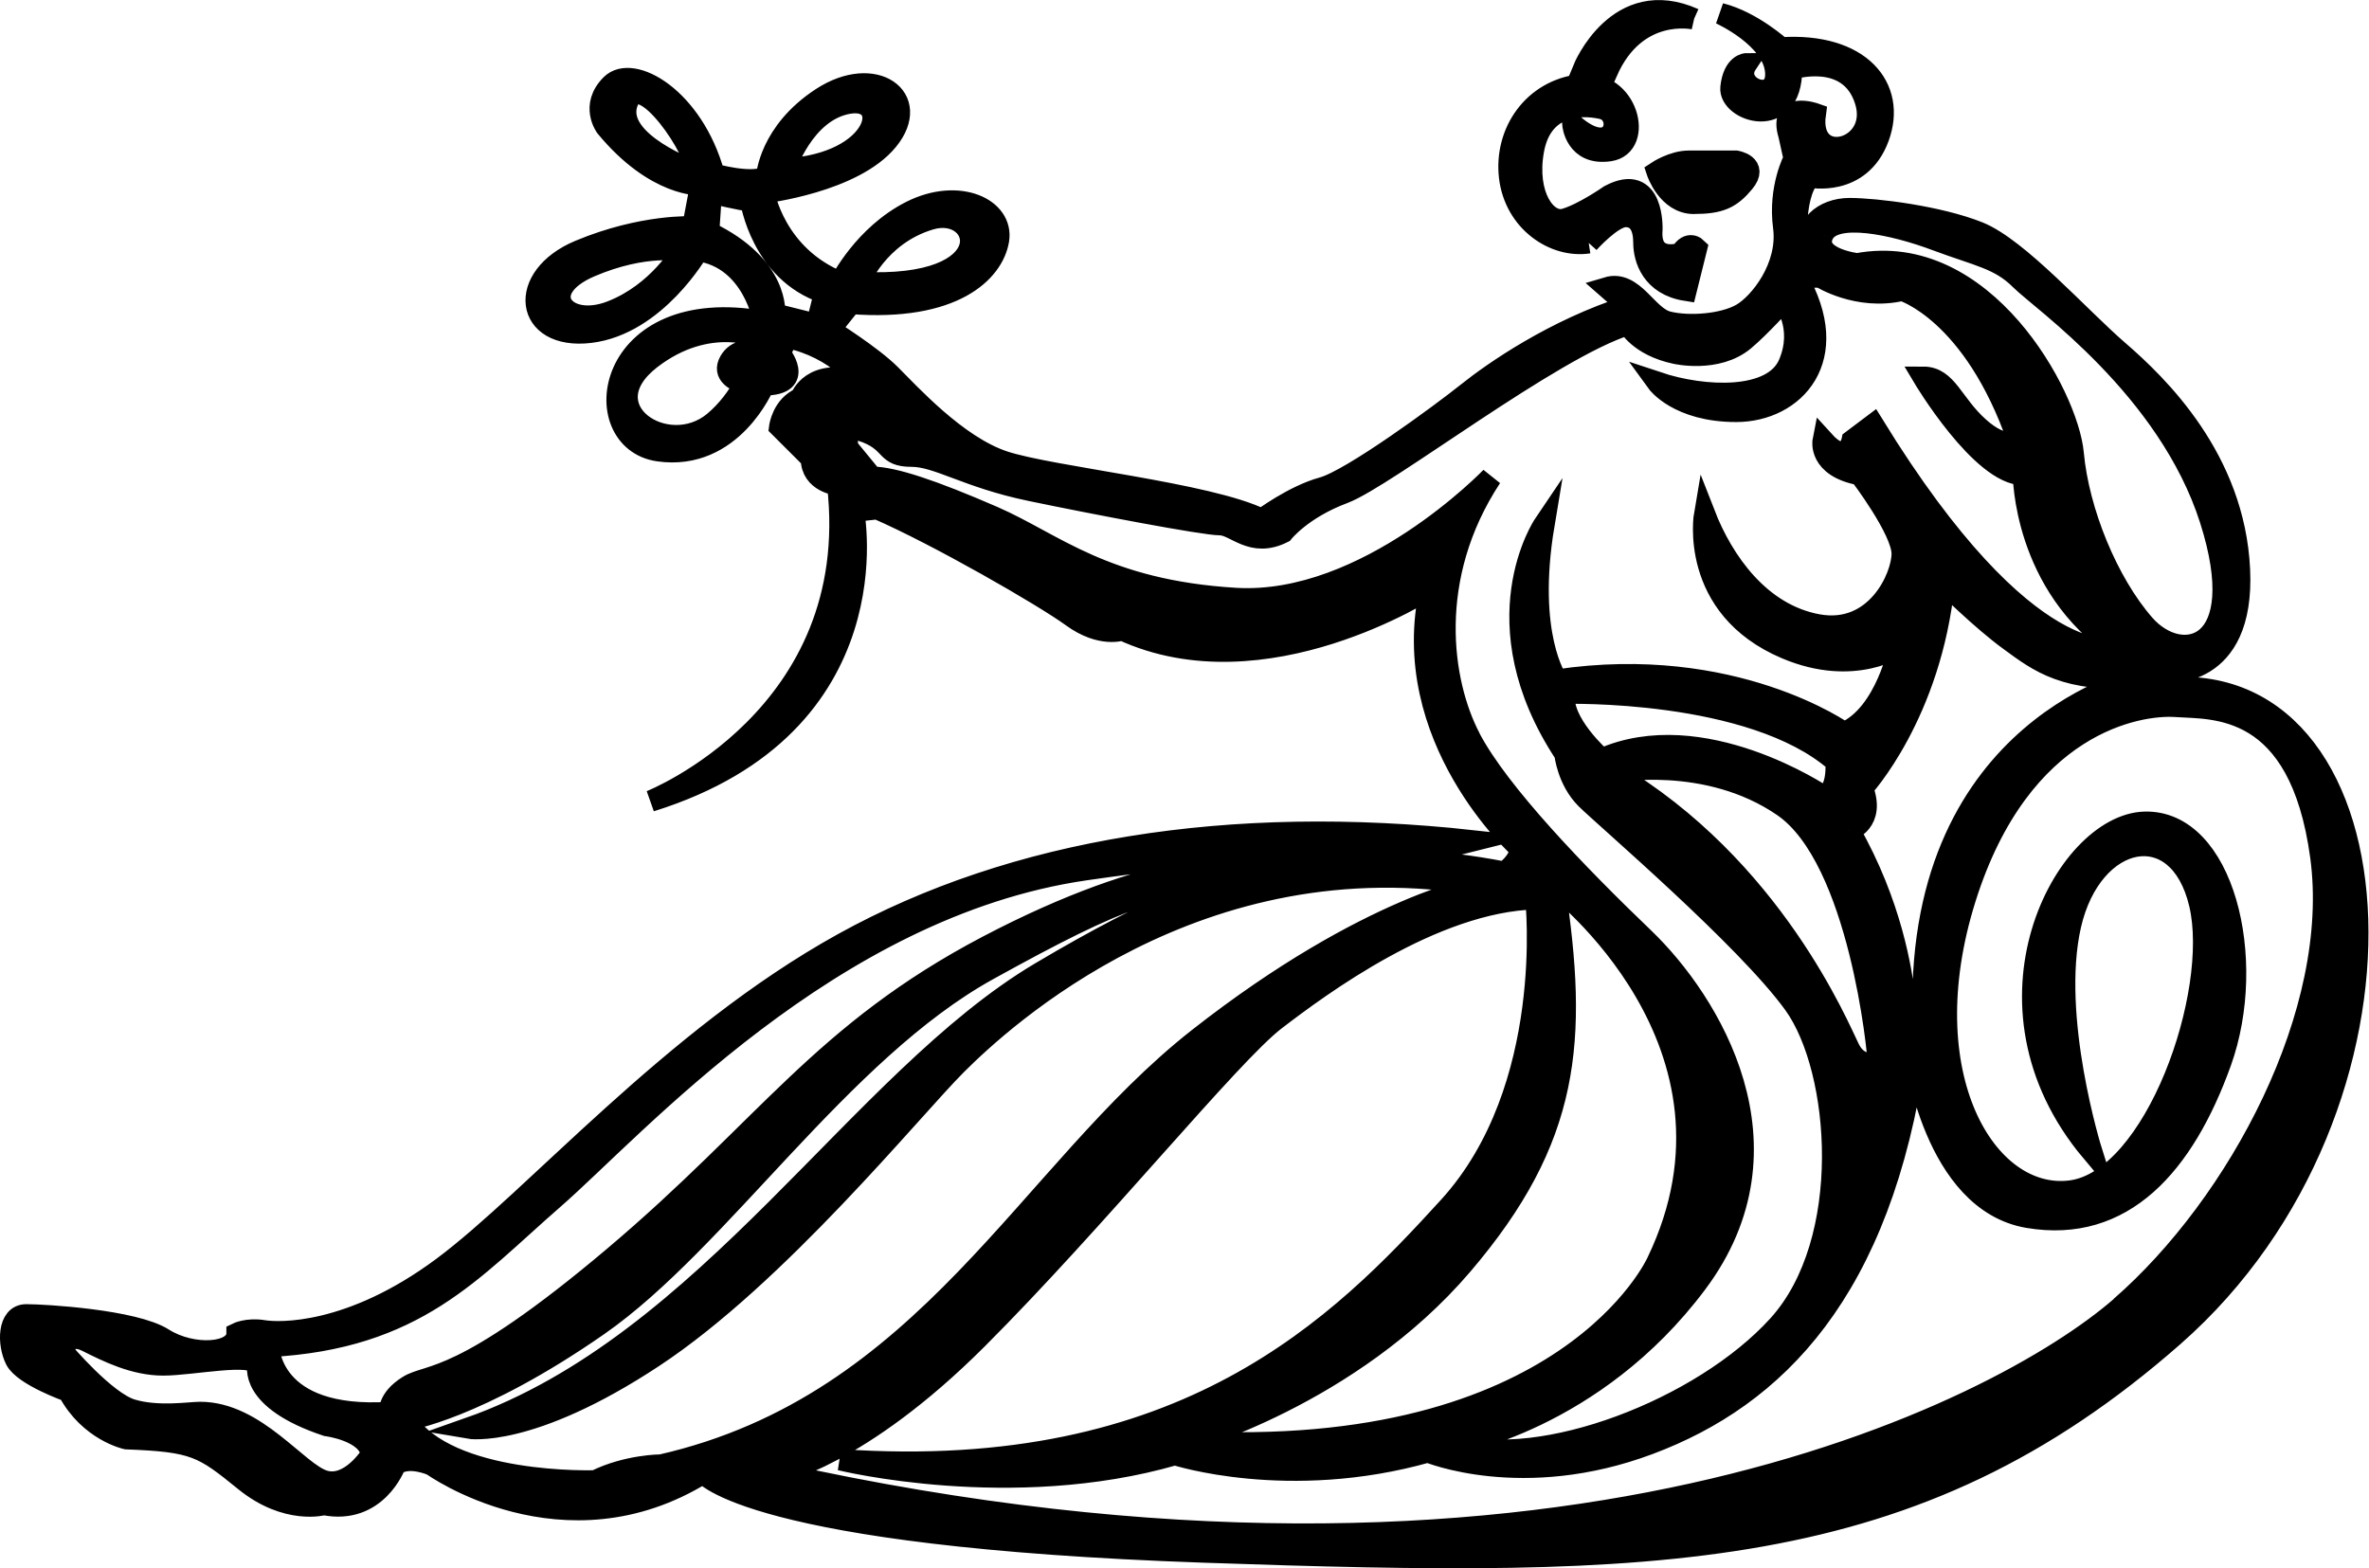 <?xml version="1.0" encoding="UTF-8" standalone="no"?>
<svg
   xmlns:dc="http://purl.org/dc/elements/1.1/"
   xmlns:cc="http://creativecommons.org/ns#"
   xmlns:rdf="http://www.w3.org/1999/02/22-rdf-syntax-ns#"
   xmlns:svg="http://www.w3.org/2000/svg"
   xmlns="http://www.w3.org/2000/svg"
   xmlns:sodipodi="http://sodipodi.sourceforge.net/DTD/sodipodi-0.dtd"
   xmlns:inkscape="http://www.inkscape.org/namespaces/inkscape"
   version="1.1"
   id="svg2"
   xml:space="preserve"
   width="59.014"
   height="39.073"
   viewBox="0 0 59.014 39.073"
   sodipodi:docname="vectorian157.pdf"><defs
     id="defs6" /><sodipodi:namedview
     pagecolor="#ffffff"
     bordercolor="#666666"
     borderopacity="1"
     objecttolerance="10"
     gridtolerance="10"
     guidetolerance="10"
     inkscape:pageopacity="0"
     inkscape:pageshadow="2"
     inkscape:window-width="640"
     inkscape:window-height="480"
     id="namedview4" /><g
     id="g10"
     inkscape:groupmode="layer"
     inkscape:label="vectorian157"
     transform="matrix(1.333,0,0,-1.333,0.195,40.966)"><g
       id="g12"
       transform="translate(72,-40.983)"><g
         id="g14"
         transform="translate(-71.946,42.602)"><g
           id="g16"><g
             id="g18"><path
               d="m 31.456,25.313 c 0.492,0 0.69,0.098 0.935,0.393 0.271,0.326 -0.147,0.394 -0.147,0.394 h -0.887 c -0.294,0 -0.59,-0.197 -0.59,-0.197 0,0 0.196,-0.591 0.689,-0.591 M 29.487,24.574 c 0,0 0.443,0.493 0.689,0.493 0.245,0 0.345,-0.198 0.345,-0.493 0,-0.295 0.148,-0.787 0.788,-0.887 l 0.196,0.788 c 0,0 -0.148,0.148 -0.294,-0.098 0,0 -0.592,-0.197 -0.541,0.443 0,0 0.047,1.084 -0.788,0.641 0,0 -0.493,-0.345 -0.838,-0.444 -0.344,-0.098 -0.738,0.444 -0.589,1.281 0.146,0.837 0.835,0.886 1.28,0.788 0.443,-0.099 0.245,-0.985 -0.542,-0.296 0,0 0.049,-0.59 0.69,-0.492 0.64,0.098 0.344,1.329 -0.542,1.231 -0.885,-0.098 -1.427,-0.886 -1.33,-1.723 0.099,-0.837 0.839,-1.33 1.478,-1.231 m 1.969,4.185 c -1.428,0.639 -2.068,-0.935 -2.068,-0.935 l 0.443,-0.05 c 0.542,1.231 1.626,0.985 1.626,0.985 M 39.432,4.683 C 37.167,2.713 28.748,-1.619 14.323,1.582 c 0,0 1.527,0.294 3.742,2.51 2.216,2.216 4.727,5.317 5.564,5.957 0.837,0.641 2.953,2.216 4.873,2.266 0,0 0.393,-3.545 -1.624,-5.76 C 24.859,4.339 21.953,1.385 15.505,1.828 c 0,0 3.199,-0.788 6.253,0.098 0,0 2.115,-0.689 4.726,0.05 0,0 1.771,-0.739 4.134,0.148 2.363,0.886 4.332,2.855 4.972,7.286 0,0 0.346,-2.757 2.117,-3.052 1.772,-0.296 2.905,0.985 3.595,2.905 0.688,1.92 0.047,4.53 -1.43,4.481 -1.476,-0.05 -3.297,-3.397 -0.984,-6.155 0,0 -0.788,2.511 -0.394,4.235 0.394,1.723 2.019,2.068 2.413,0.394 0.395,-1.674 -0.837,-5.17 -2.413,-5.367 -1.575,-0.197 -3.003,2.166 -1.969,5.465 1.034,3.299 3.249,3.643 3.938,3.594 0.691,-0.049 2.315,0.099 2.708,-2.806 0.393,-2.906 -1.542,-6.506 -3.742,-8.42 M 12.156,1.73 c 0,0 -0.639,0 -1.232,-0.296 0,0 -2.757,-0.099 -3.544,1.133 0,0 1.33,0.197 3.595,1.772 2.266,1.576 4.528,5.121 7.286,6.646 2.553,1.413 3.207,1.602 4.774,1.701 0.292,0.054 0.396,0.023 0.396,0.023 -0.139,-0.007 -0.271,-0.016 -0.396,-0.023 -0.516,-0.096 -1.619,-0.462 -3.788,-1.75 C 15.849,8.918 13.042,3.994 8.561,2.419 c 0,0 1.135,-0.197 3.447,1.329 2.315,1.526 4.826,4.628 5.662,5.465 0.837,0.836 4.528,4.283 9.847,3.348 0,0 -2.117,-0.344 -5.319,-2.856 C 19.001,7.195 17.129,2.862 12.156,1.73 m 16.692,10.831 c 0,0 3.888,-2.955 1.919,-7.041 0,0 -1.674,-3.742 -8.814,-3.347 0,0 3.077,0.848 5.17,3.298 2.019,2.363 2.165,4.186 1.725,7.09 m -1.576,2.757 c -0.542,1.033 -0.837,3.003 0.394,4.875 0,0 -2.315,-2.412 -4.776,-2.266 -2.461,0.148 -3.397,1.035 -4.529,1.527 -1.133,0.493 -1.871,0.739 -2.265,0.739 l -0.445,0.542 c 0,0 -0.146,0.492 0.347,0.295 0.492,-0.197 0.344,-0.443 0.836,-0.443 0.492,0 1.034,-0.393 2.215,-0.639 1.182,-0.247 3.25,-0.641 3.545,-0.641 0.296,0 0.592,-0.443 1.182,-0.146 0,0 0.346,0.443 1.134,0.737 0.787,0.296 3.888,2.709 5.316,3.151 0,0 0.197,-0.394 0.886,-0.54 0,0 0.773,-0.179 1.281,0.245 0.295,0.246 0.739,0.739 0.739,0.739 0,0 0.393,-0.493 0.098,-1.182 -0.295,-0.69 -1.575,-0.641 -2.461,-0.345 0,0 0.393,-0.542 1.477,-0.542 1.082,0 2.017,0.985 1.132,2.511 h 0.443 c 0,0 0.69,-0.443 1.526,-0.247 0,0 1.33,-0.394 2.166,-2.807 0,0 -0.245,-0.197 -0.738,0.247 -0.492,0.443 -0.59,0.934 -1.033,0.934 0,0 1.083,-1.821 1.872,-1.821 0,0 0,-2.068 1.771,-3.249 0,0 -1.673,-0.542 -4.579,4.184 l -0.393,-0.296 c 0,0 -0.098,-0.492 -0.542,0 0,0 -0.098,-0.492 0.689,-0.639 0,0 0.788,-1.034 0.788,-1.477 0,-0.444 -0.492,-1.526 -1.576,-1.33 -1.083,0.197 -1.772,1.182 -2.117,2.068 0,0 -0.301,-1.738 1.525,-2.51 1.281,-0.542 2.118,0.049 2.118,0.049 0,0 -0.247,-1.281 -1.035,-1.624 0,0 -2.068,1.477 -5.366,0.985 0,0 -0.59,0.837 -0.245,2.904 0,0 -1.23,-1.821 0.393,-4.282 0,0 0.05,-0.493 0.394,-0.837 0.345,-0.344 3.003,-2.61 3.889,-3.841 C 34.214,9.115 34.46,5.915 33.033,4.339 31.604,2.763 28.6,1.631 26.976,2.124 c 0,0 2.609,0.443 4.528,3.003 1.921,2.56 0.246,5.267 -0.984,6.449 -1.233,1.182 -2.708,2.708 -3.25,3.742 m 7.089,-1.724 c 0,0 0.493,0.149 0.247,0.788 0,0 1.279,1.378 1.526,3.841 0,0 0.689,-0.69 1.231,-1.083 0.54,-0.394 1.034,-0.788 2.462,-0.689 0,0 -4.186,-0.887 -4.087,-6.253 0,0 -0.296,-0.246 -0.344,0.246 -0.051,0.493 -0.248,1.774 -1.036,3.151 m -4.627,1.331 c 0,0 -0.789,0.689 -0.691,1.23 0,0 3.496,0.099 5.072,-1.28 0,0 0.048,-0.59 -0.247,-0.639 0,0 -2.264,1.527 -4.134,0.689 m 3.397,-0.886 c 1.427,-0.985 1.772,-4.629 1.772,-4.776 0,0 -0.346,-0.148 -0.542,0.246 -0.197,0.393 -1.428,3.397 -4.431,5.169 0,0 1.773,0.346 3.201,-0.639 m 0.738,10.684 c 0.198,0.443 1.33,0.197 2.117,-0.099 0.788,-0.295 1.182,-0.344 1.576,-0.738 0.394,-0.394 2.757,-2.02 3.545,-4.481 0.787,-2.462 -0.542,-2.757 -1.232,-1.969 -0.689,0.788 -1.23,2.117 -1.329,3.2 -0.099,1.084 -1.673,3.988 -4.037,3.545 0,0 -0.837,0.099 -0.641,0.542 M 5.855,1.434 C 5.362,1.582 4.584,2.713 3.541,2.713 3.343,2.713 2.754,2.616 2.261,2.763 1.767,2.912 0.98,3.847 0.98,3.847 c 0,0 0.05,0.394 0.443,0.197 0.394,-0.197 0.886,-0.443 1.428,-0.443 0.542,0 1.674,0.246 1.773,0 0,0 -0.197,-0.64 1.279,-1.133 0,0 0.787,-0.098 0.837,-0.542 0,0 -0.394,-0.64 -0.885,-0.492 m 9.207,21.614 -0.788,0.197 c 0,0 0.098,0.887 -1.232,1.527 l 0.05,0.738 c 0,0 0.59,-0.148 0.738,-0.148 0,0 0.198,-1.329 1.38,-1.723 z m -1.094,-0.499 c -0.163,0.029 -0.406,0.029 -0.531,-0.19 -0.141,-0.246 0.119,-0.367 0.281,-0.416 -0.133,-0.244 -0.318,-0.501 -0.575,-0.717 -0.887,-0.738 -2.369,0.264 -1.182,1.182 1.083,0.836 2.068,0.393 2.068,0.393 0,0 -0.017,-0.099 -0.06,-0.253 m -2.746,0.745 c -0.886,-0.344 -1.428,0.394 -0.395,0.838 1.034,0.443 1.724,0.294 1.724,0.294 0,0 -0.443,-0.788 -1.329,-1.132 m 1.575,2.611 c 0,0 -1.525,0.54 -1.279,1.279 0.246,0.738 1.377,-0.984 1.279,-1.279 m 2.854,1.279 c 0.839,0.148 0.593,-1.133 -1.18,-1.23 0,0 0.344,1.083 1.18,1.23 m 1.529,-2.167 c 0.984,0.296 1.428,-1.329 -1.33,-1.182 0,0 0.344,0.887 1.33,1.182 m 23.139,-8.763 -0.048,0.296 c 0,0 1.476,-0.148 1.378,1.919 -0.098,2.069 -1.525,3.447 -2.266,4.087 -0.738,0.639 -1.871,1.919 -2.609,2.216 -0.738,0.296 -1.919,0.443 -2.412,0.443 -0.492,0 -0.887,-0.345 -0.688,-0.739 l -0.296,-0.147 c 0,0 -0.098,1.132 0.245,1.477 0,0 0.936,-0.197 1.281,0.738 0.345,0.936 -0.346,1.772 -1.823,1.675 0,0 -0.54,0.492 -1.131,0.64 0,0 0.984,-0.444 1.033,-1.084 0.051,-0.639 -0.836,-0.295 -0.542,0.148 0,0 -0.246,0 -0.294,-0.443 -0.049,-0.443 1.132,-0.837 1.132,0.345 0,0 1.083,0.344 1.378,-0.592 0.296,-0.935 -1.082,-1.279 -0.935,-0.246 0,0 -0.688,0.246 -0.492,-0.394 l 0.098,-0.443 c 0,0 -0.294,-0.542 -0.196,-1.281 0.098,-0.738 -0.444,-1.428 -0.788,-1.625 -0.345,-0.197 -0.985,-0.246 -1.379,-0.147 -0.393,0.098 -0.639,0.788 -1.132,0.64 l 0.394,-0.345 C 28.848,22.95 27.714,22.162 27.222,21.768 26.73,21.374 25.055,20.143 24.515,19.996 23.973,19.848 23.381,19.404 23.381,19.404 c -0.984,0.492 -3.938,0.788 -4.825,1.083 -0.886,0.296 -1.771,1.281 -2.117,1.623 C 16.095,22.457 15.307,22.95 15.307,22.95 l 0.394,0.492 c 1.919,-0.148 2.659,0.591 2.758,1.182 0.097,0.591 -0.739,0.985 -1.626,0.542 -0.886,-0.443 -1.328,-1.33 -1.328,-1.33 -1.232,0.493 -1.429,1.675 -1.429,1.675 0,0 1.674,0.197 2.315,0.985 0.641,0.788 -0.247,1.427 -1.231,0.788 -0.985,-0.64 -1.033,-1.477 -1.033,-1.477 -0.297,-0.148 -0.984,0.05 -0.984,0.05 -0.395,1.428 -1.527,2.067 -1.921,1.673 -0.395,-0.393 -0.099,-0.788 -0.099,-0.788 0.936,-1.132 1.772,-1.083 1.772,-1.083 l -0.148,-0.787 c 0,0 -0.935,0.05 -2.116,-0.443 -1.183,-0.492 -1.034,-1.673 0.196,-1.527 1.232,0.148 2.02,1.527 2.02,1.527 1.033,-0.147 1.229,-1.328 1.229,-1.328 -3.004,0.541 -3.347,-2.216 -1.969,-2.413 1.378,-0.197 1.969,1.232 1.969,1.232 0.787,0 0.295,0.591 0.295,0.591 l 0.148,0.294 c 0.936,-0.197 1.379,-0.837 1.379,-0.837 -0.936,0.295 -1.133,-0.296 -1.133,-0.296 -0.344,-0.146 -0.394,-0.54 -0.394,-0.54 l 0.592,-0.591 c 0,-0.444 0.492,-0.492 0.492,-0.492 0.493,-4.333 -3.496,-5.909 -3.496,-5.909 4.579,1.428 3.791,5.416 3.791,5.416 l 0.443,0.049 c 1.133,-0.493 3.102,-1.625 3.643,-2.018 0.542,-0.394 0.936,-0.247 0.936,-0.247 2.66,-1.231 5.761,0.787 5.761,0.787 -0.639,-2.806 1.675,-4.873 1.675,-4.873 0,-0.246 -0.294,-0.444 -0.294,-0.444 -2.511,0.493 -4.236,0.051 -4.236,0.051 -0.59,0.147 -2.313,0.197 -5.415,-1.428 C 15.159,9.803 14.126,8.031 11.271,5.619 8.415,3.207 7.824,3.452 7.43,3.207 7.036,2.961 7.084,2.713 7.084,2.713 4.821,2.567 4.821,3.946 4.821,3.946 7.577,4.092 8.611,5.373 10.137,6.702 c 1.527,1.329 5.17,5.464 9.946,6.155 4.776,0.688 6.842,0.442 6.842,0.442 l 0.395,0.099 C 22.791,13.89 18.754,13.25 15.554,11.478 12.353,9.706 9.793,6.702 8.07,5.422 6.346,4.142 5.018,4.192 4.721,4.24 4.426,4.289 4.23,4.192 4.23,4.192 c 0,-0.394 -0.838,-0.443 -1.38,-0.099 -0.542,0.345 -2.215,0.444 -2.56,0.444 -0.345,0 -0.345,-0.542 -0.197,-0.837 C 0.242,3.403 1.078,3.108 1.078,3.108 1.472,2.37 2.162,2.222 2.162,2.222 3.442,2.173 3.589,2.074 4.377,1.434 5.164,0.795 5.855,0.992 5.855,0.992 6.839,0.795 7.184,1.73 7.184,1.73 c 0.246,0.196 0.689,0 0.689,0 0,0 2.462,-1.773 5.071,-0.148 0,0 0.837,-1.182 9.355,-1.478 8.519,-0.294 13.243,-0.246 18.119,4.038 4.874,4.283 4.332,12.456 -0.099,12.111"
               style="fill:#000000;fill-opacity:1;fill-rule:nonzero;stroke:#000000;stroke-width:0.399;stroke-linecap:butt;stroke-linejoin:miter;stroke-miterlimit:10;stroke-dasharray:none;stroke-opacity:1"
               id="path20" /></g></g></g></g></g></svg>
